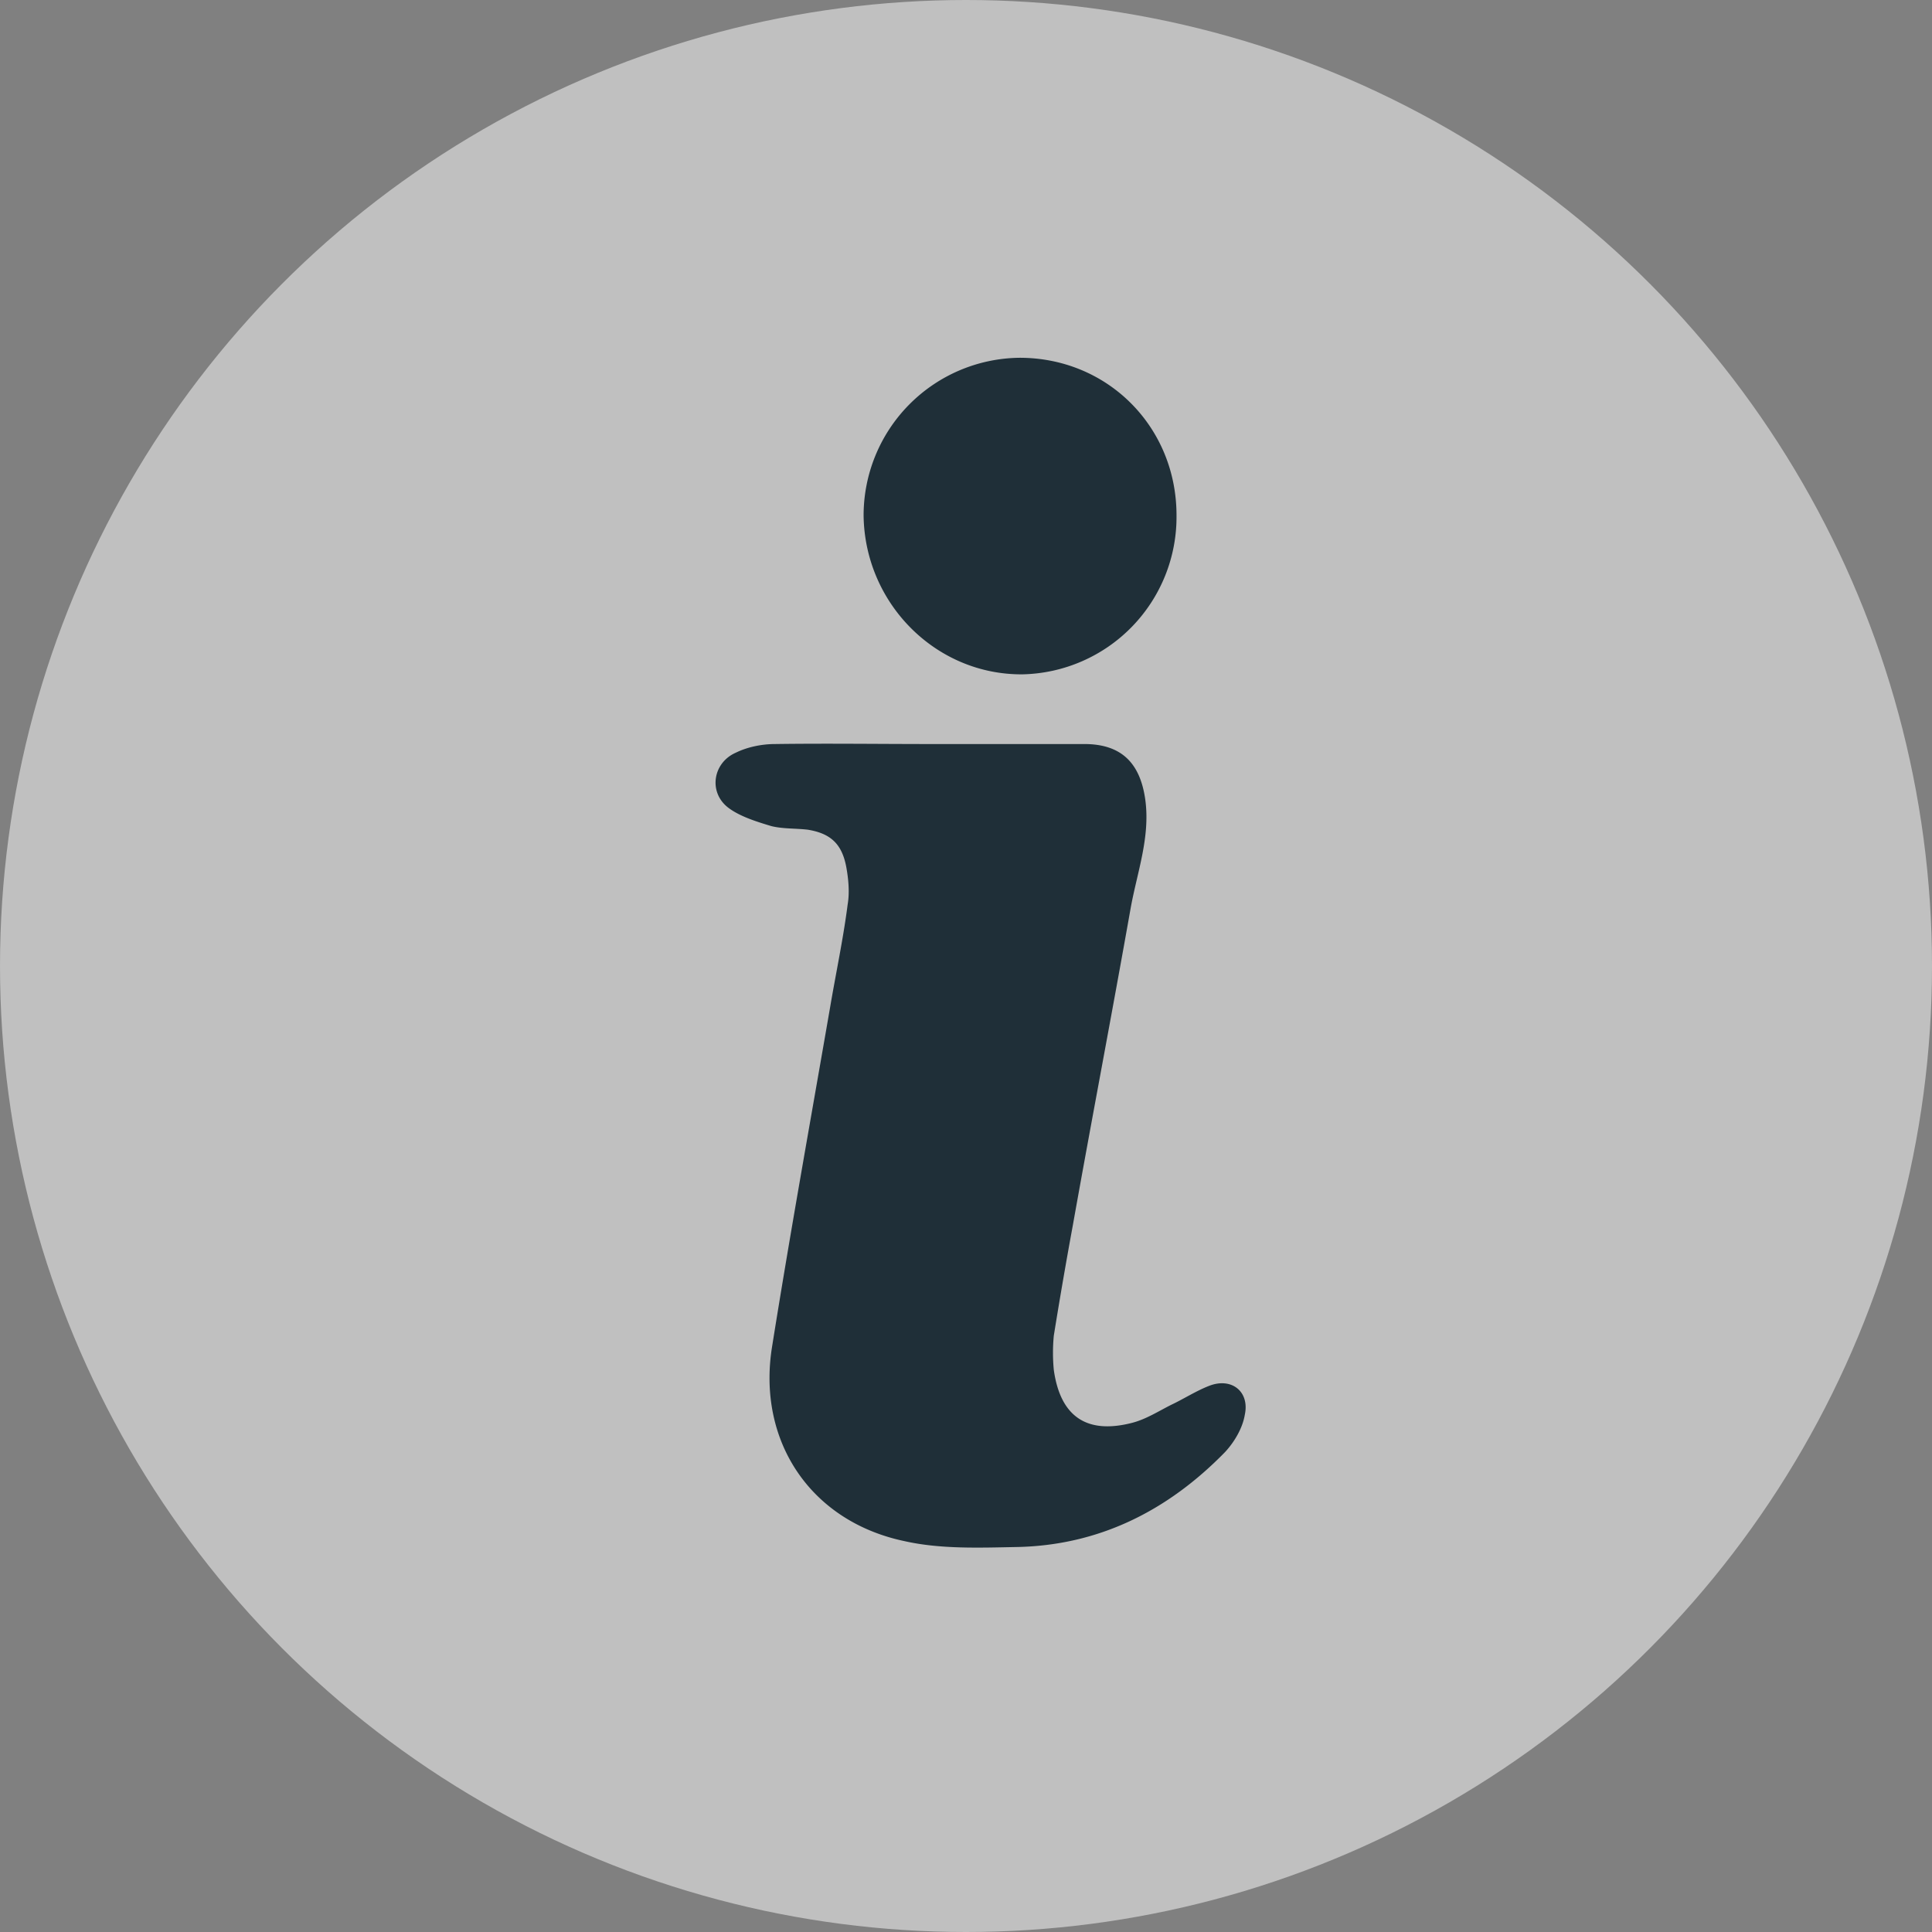 <svg xmlns="http://www.w3.org/2000/svg" width="27" height="27" viewBox="0 0 27 27">
    <rect x="0" y="0" width="27" height="27" fill="#808080" stroke="none"/>
    <g fill="none" fill-rule="evenodd">
        <circle cx="13.5" cy="13.5" r="13.5" fill="#FFF" opacity=".5"/>
        <g fill="#1F2F38">
            <path d="M12.069 7.212A2.204 2.204 0 0 1 14.25 5c1.228 0 2.192.964 2.192 2.202a2.2 2.2 0 0 1-2.151 2.222c-1.208.01-2.202-.985-2.222-2.212M17.396 19.773c-.03.182-.142.375-.274.518-.801.822-1.766 1.309-2.922 1.329-.518.01-1.055.03-1.553-.081-1.319-.274-2.07-1.4-1.857-2.72.254-1.592.538-3.165.812-4.748.081-.477.183-.954.244-1.43.03-.173.01-.366-.02-.529-.062-.324-.224-.466-.538-.517-.173-.02-.345-.01-.508-.05-.203-.061-.436-.133-.598-.254-.285-.213-.223-.63.101-.772.162-.08.365-.121.548-.121.72-.01 1.451 0 2.161 0h2.161c.518 0 .782.264.853.781.07.518-.112 1.005-.203 1.502-.264 1.491-.548 2.973-.812 4.454a69.375 69.375 0 0 0-.264 1.532 2.5 2.5 0 0 0 0 .477c.092.66.467.903 1.096.74.193-.05.365-.161.548-.253.172-.081.345-.193.528-.264.314-.122.568.082.497.406"/>
        </g>
    </g>
</svg>
